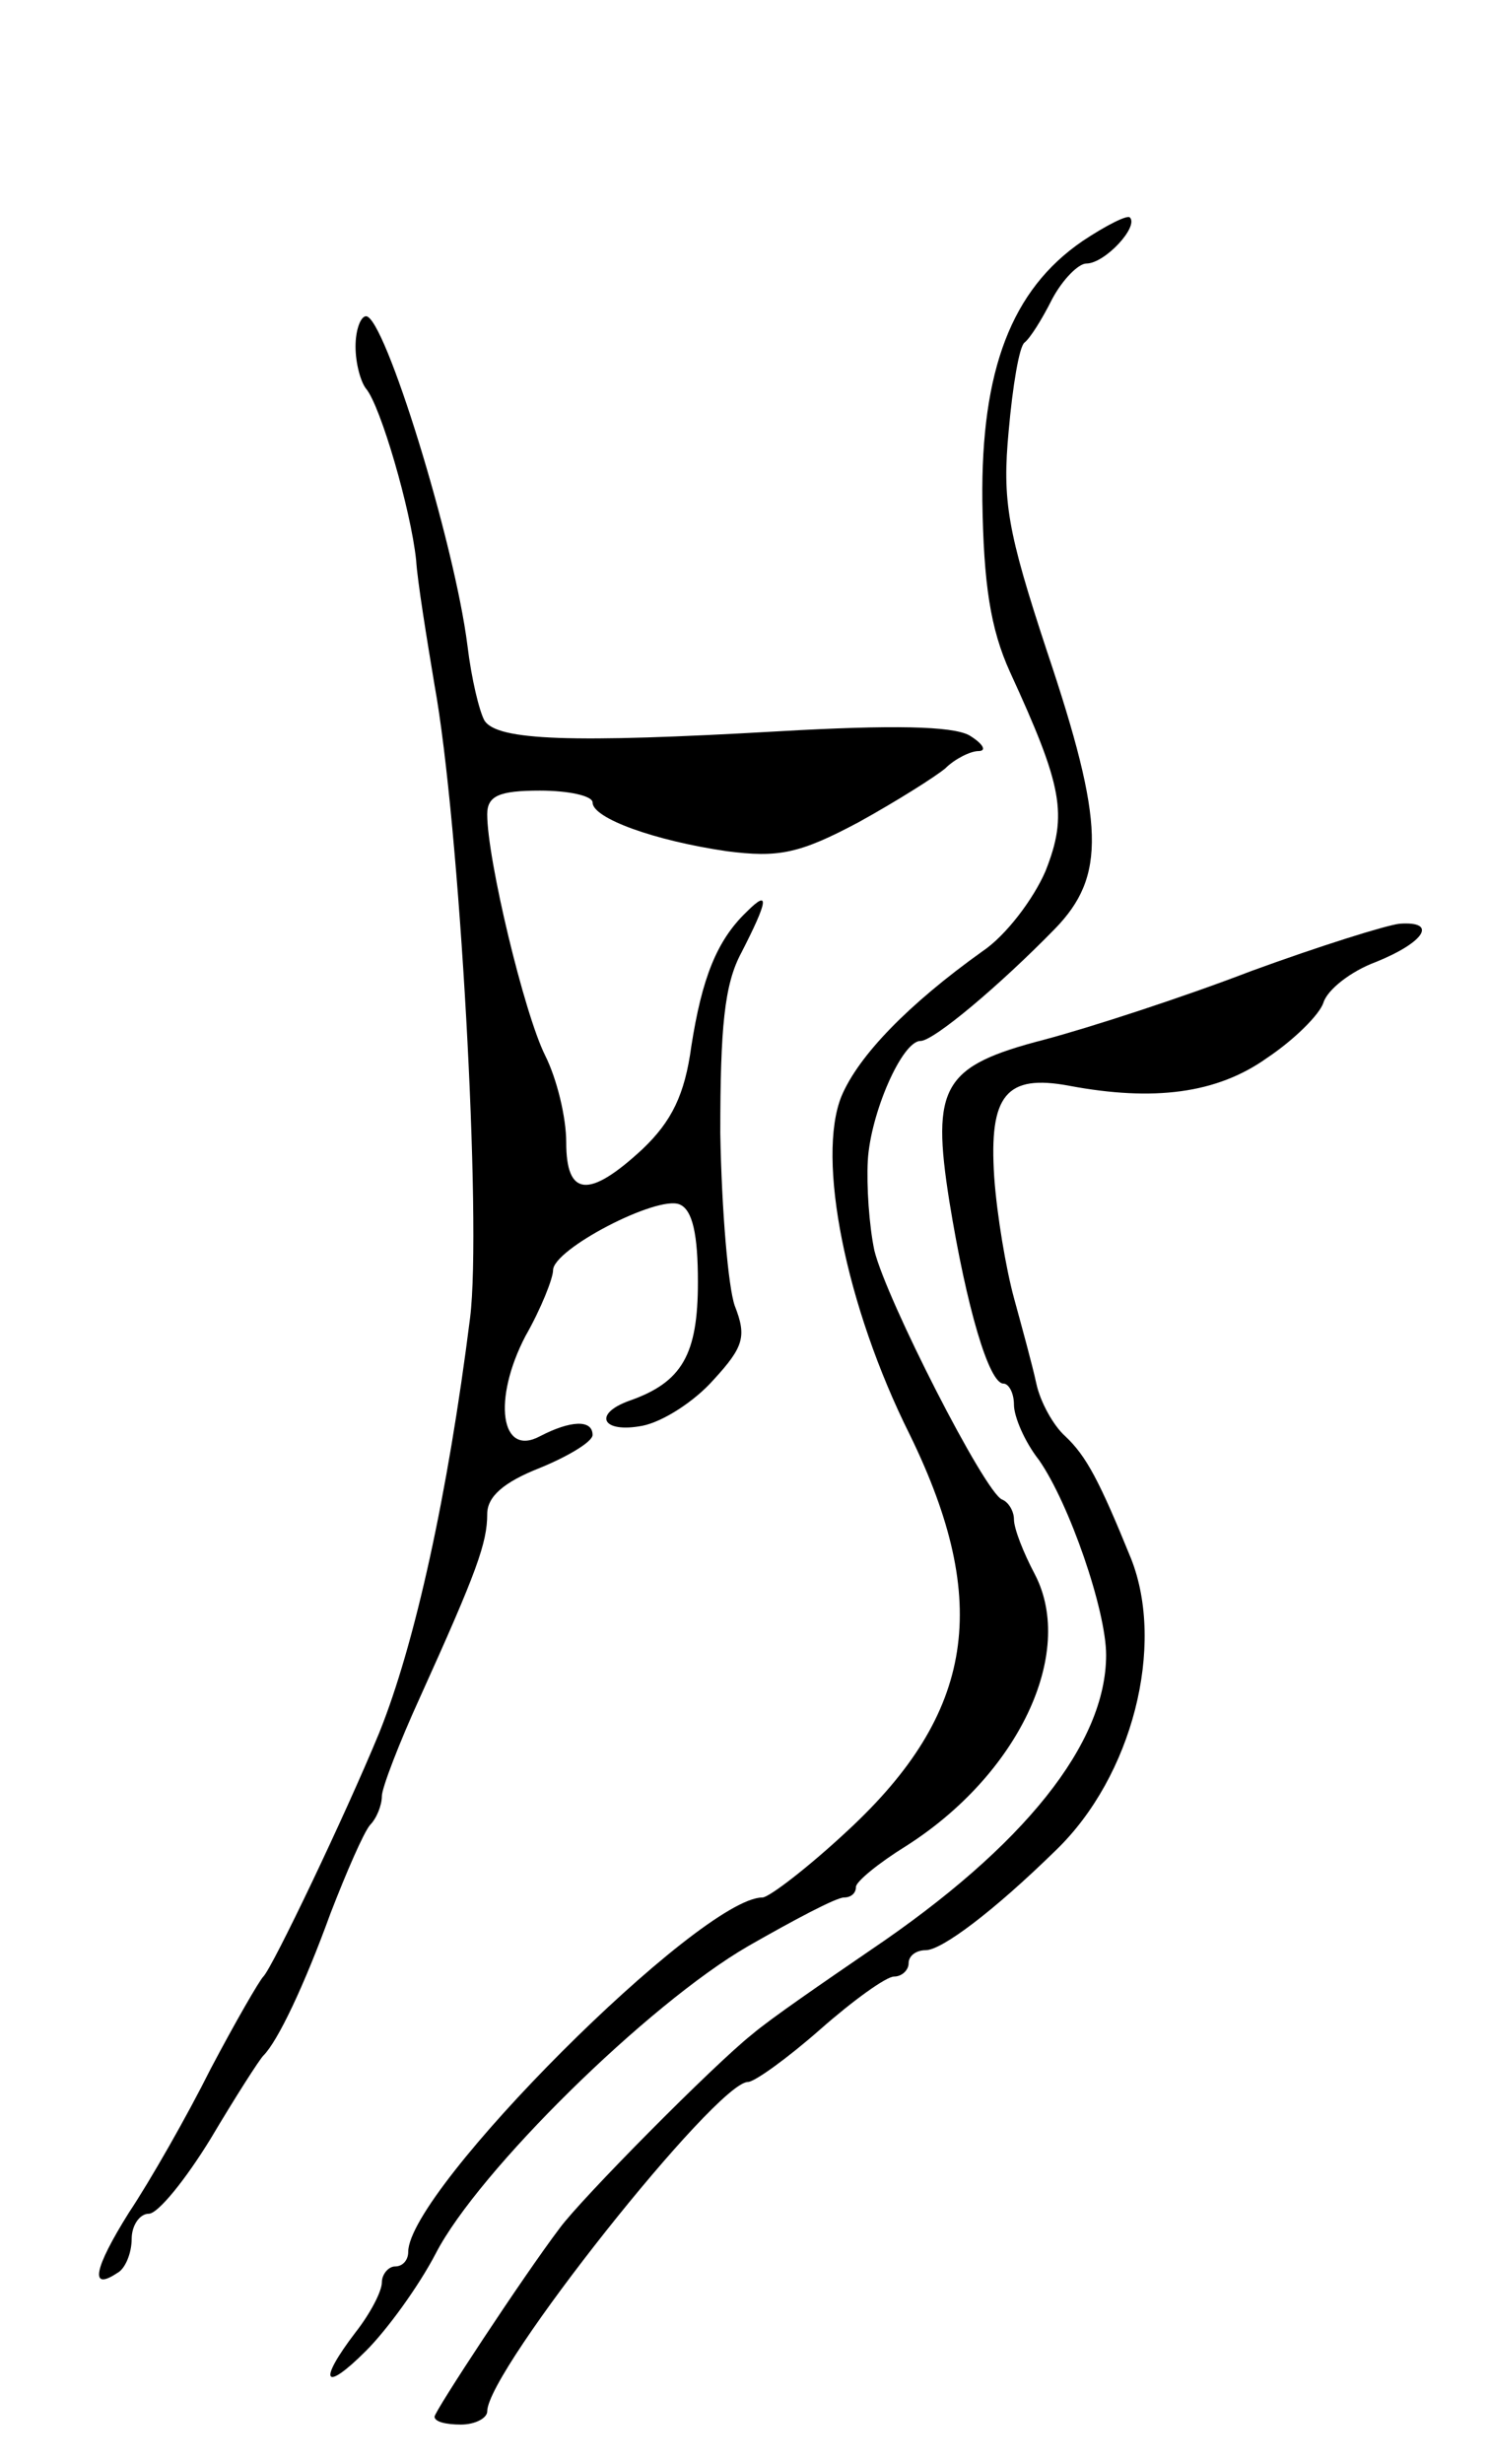 <svg version="1.0" xmlns="http://www.w3.org/2000/svg"
 width="113pt" height="187pt" viewBox="0 0 113 187"
 preserveAspectRatio="xMidYMid meet">
<g transform="translate(0,187) scale(0.1,-0.1)"
fill="#000000" stroke="none">
<path d="M822 1687 c-54 -37 -77 -98 -76 -197 1 -63 6 -97 21 -130 40 -87 44
-108 27 -151 -9 -21 -30 -49 -48 -61 -56 -40 -94 -79 -107 -110 -19 -47 3
-159 52 -257 62 -127 49 -211 -47 -300 -30 -28 -60 -51 -65 -51 -47 0 -269
-222 -269 -269 0 -6 -4 -11 -10 -11 -5 0 -10 -6 -10 -12 0 -7 -9 -24 -20 -38
-29 -38 -24 -46 8 -14 16 16 40 49 53 74 32 62 161 189 237 233 35 20 67 37
73 37 5 0 9 3 9 8 0 4 17 18 38 31 85 54 129 146 98 206 -9 17 -16 35 -16 42
0 6 -4 13 -9 15 -13 5 -88 152 -97 189 -4 19 -6 49 -5 68 2 36 26 91 40 91 10
0 60 42 102 85 39 40 38 80 -6 211 -30 91 -34 114 -29 167 3 34 8 64 12 67 4
3 13 17 21 33 8 15 20 27 26 27 14 0 40 28 33 35 -2 2 -18 -6 -36 -18z"/>
<path d="M270 1607 c0 -13 4 -27 8 -32 11 -13 34 -92 38 -130 1 -16 8 -59 14
-95 19 -104 36 -408 27 -480 -17 -135 -42 -248 -69 -315 -26 -63 -81 -178 -88
-185 -3 -3 -21 -34 -40 -70 -18 -36 -46 -85 -62 -109 -27 -43 -30 -60 -9 -46
6 3 11 15 11 26 0 10 6 19 13 19 7 0 28 26 47 57 19 32 37 60 40 63 11 11 31
53 51 108 12 31 25 61 30 67 5 5 9 15 9 22 0 6 13 40 29 75 43 95 51 117 51
139 0 13 12 24 40 35 22 9 40 20 40 25 0 12 -17 11 -40 -1 -30 -16 -36 28 -11
76 12 21 21 44 21 50 0 16 79 57 96 50 10 -4 14 -23 14 -59 0 -55 -12 -76 -52
-90 -28 -10 -21 -25 10 -19 15 3 39 18 54 35 23 25 25 33 16 56 -5 14 -10 73
-11 131 0 80 3 113 16 137 20 39 22 49 4 31 -23 -22 -34 -51 -42 -102 -5 -37
-15 -57 -37 -78 -41 -38 -58 -36 -58 5 0 19 -7 48 -16 66 -16 32 -44 149 -44
183 0 14 9 18 40 18 22 0 40 -4 40 -9 0 -12 47 -29 102 -37 39 -5 55 -2 100
22 29 16 59 35 66 41 7 7 19 13 25 13 7 0 3 6 -7 12 -13 7 -58 8 -145 3 -157
-9 -213 -7 -223 8 -4 7 -10 32 -13 57 -10 79 -63 250 -77 250 -4 0 -8 -10 -8
-23z"/>
<path d="M950 1133 c-52 -20 -123 -43 -157 -52 -77 -20 -86 -35 -72 -123 13
-80 30 -138 41 -138 4 0 8 -7 8 -16 0 -9 8 -28 19 -42 23 -33 51 -114 51 -148
0 -67 -62 -145 -179 -224 -35 -24 -76 -52 -90 -64 -29 -23 -130 -125 -146
-147 -28 -37 -95 -139 -95 -143 0 -4 9 -6 20 -6 11 0 20 5 20 10 0 31 174 250
198 250 5 0 30 18 55 40 25 22 50 40 56 40 6 0 11 5 11 10 0 6 6 10 13 10 12
0 51 29 99 76 58 56 83 155 57 221 -24 59 -34 78 -50 93 -9 8 -19 26 -22 40
-3 14 -11 43 -17 65 -6 22 -13 63 -15 92 -4 62 9 78 57 69 64 -12 112 -6 150
21 21 14 40 33 43 42 3 10 21 24 40 31 37 15 47 31 18 29 -10 -1 -61 -17 -113
-36z"/>
</g>
</svg>
